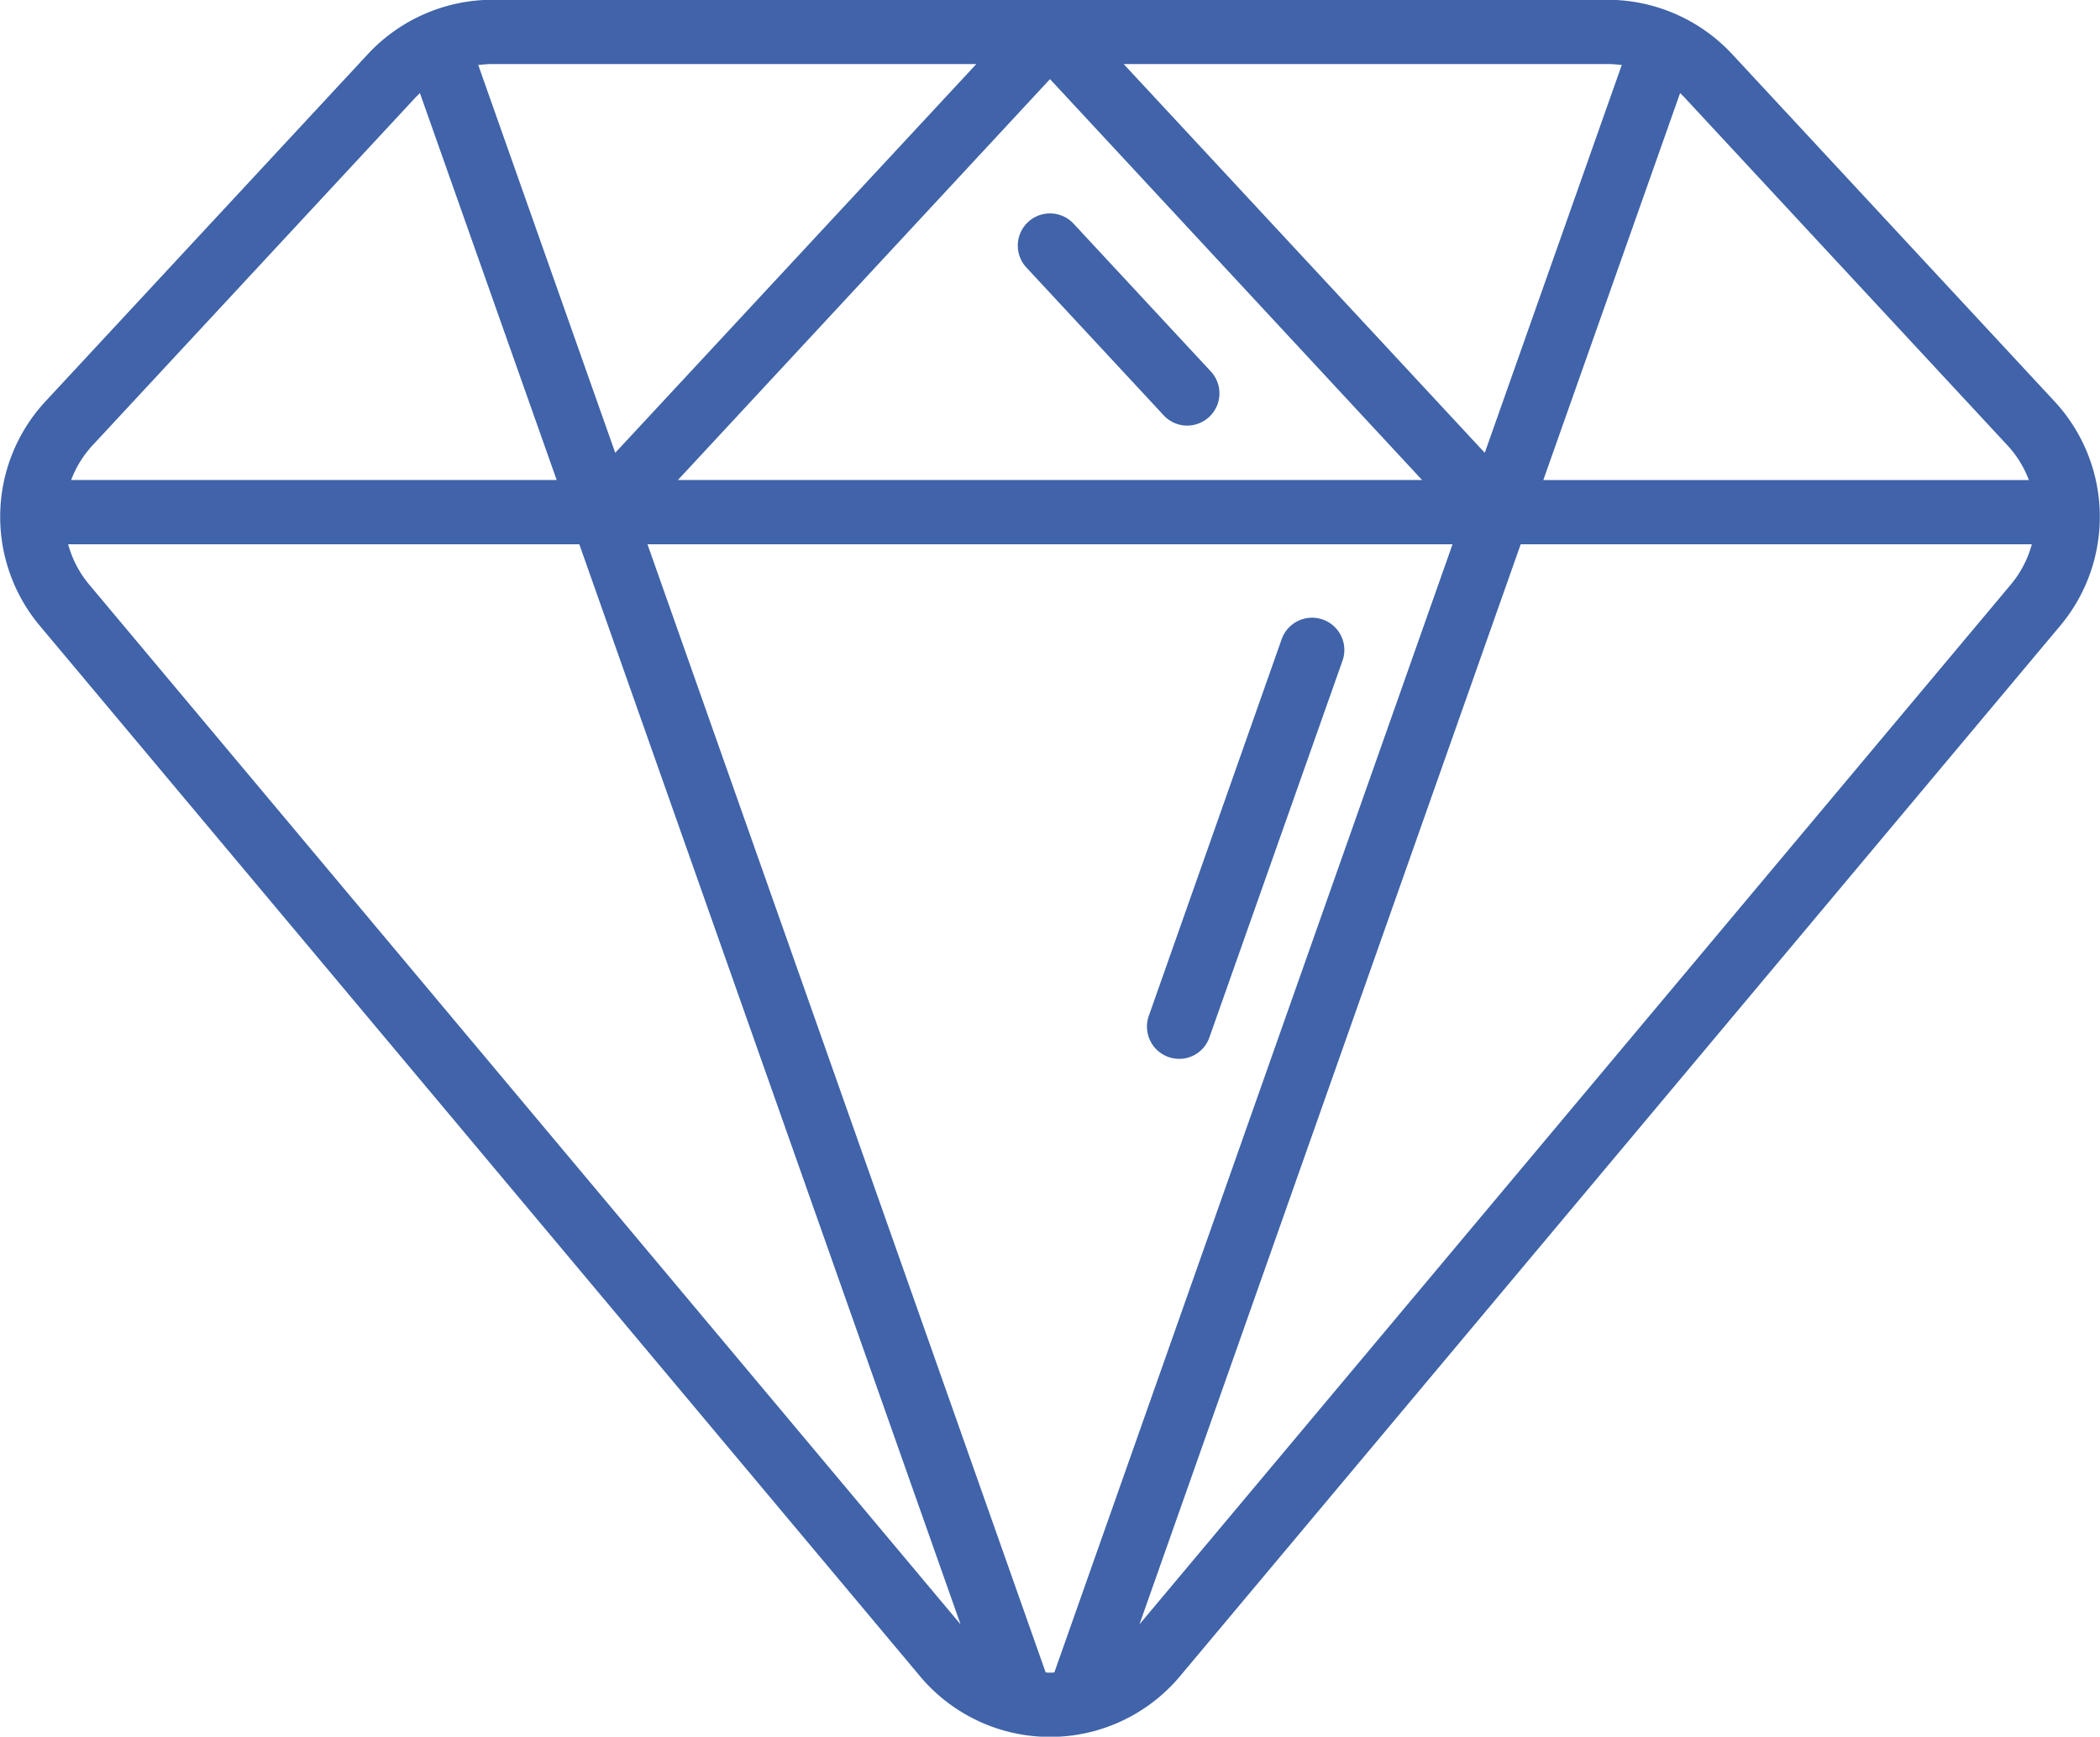 <svg xmlns="http://www.w3.org/2000/svg" width="91.82" height="75.94" viewBox="0 0 91.82 75.94">
  <defs>
    <style>
      .cls-1 {
        fill: #4063a9;
        fill-rule: evenodd;
      }
    </style>
  </defs>
  <path id="icon7.svg" class="cls-1" d="M1441.43,4964.09l-14.12-15.21a7.454,7.454,0,0,0-5.43-2.36h-48.76a7.454,7.454,0,0,0-5.43,2.36l-14.12,15.21a7.419,7.419,0,0,0-.25,9.79l38.5,45.95a7.412,7.412,0,0,0,11.36,0l38.5-45.95A7.419,7.419,0,0,0,1441.43,4964.09Zm-2.07,1.91a4.648,4.648,0,0,1,.94,1.52h-21.23l5.98-16.92,0.2,0.2Zm-16.86-16.63-5.99,16.96-15.79-17h21.16C1422.09,4949.33,1422.29,4949.35,1422.5,4949.37Zm-8.73,18.15h-32.54l16.27-17.53Zm-19.49-18.19-15.79,17-5.99-16.96c0.21-.02.41-0.04,0.62-0.04h21.16Zm-24.53,1.47,0.2-.2,5.98,16.92H1354.7a4.648,4.648,0,0,1,.94-1.52Zm-14.27,21.28a4.665,4.665,0,0,1-.91-1.75h22.35l16.67,47.23Zm41.83,47.58-17.41-49.33h35.2l-17.41,49.33A1.81,1.81,0,0,1,1397.31,5019.66Zm4.1-2.1,16.67-47.23h22.35a4.665,4.665,0,0,1-.91,1.75Zm1.27-24.81a1.5,1.5,0,0,0,.47.08,1.393,1.393,0,0,0,1.32-.94l5.83-16.5a1.411,1.411,0,0,0-2.66-.94l-5.82,16.5A1.412,1.412,0,0,0,1402.68,4992.75Zm-6.21-34.52,6,6.46a1.4,1.4,0,0,0,1.03.45,1.424,1.424,0,0,0,.96-0.38,1.407,1.407,0,0,0,.07-1.99l-6-6.46A1.408,1.408,0,1,0,1396.47,4958.23Z" transform="translate(-1351.59 -4946.53)"/>
</svg>
